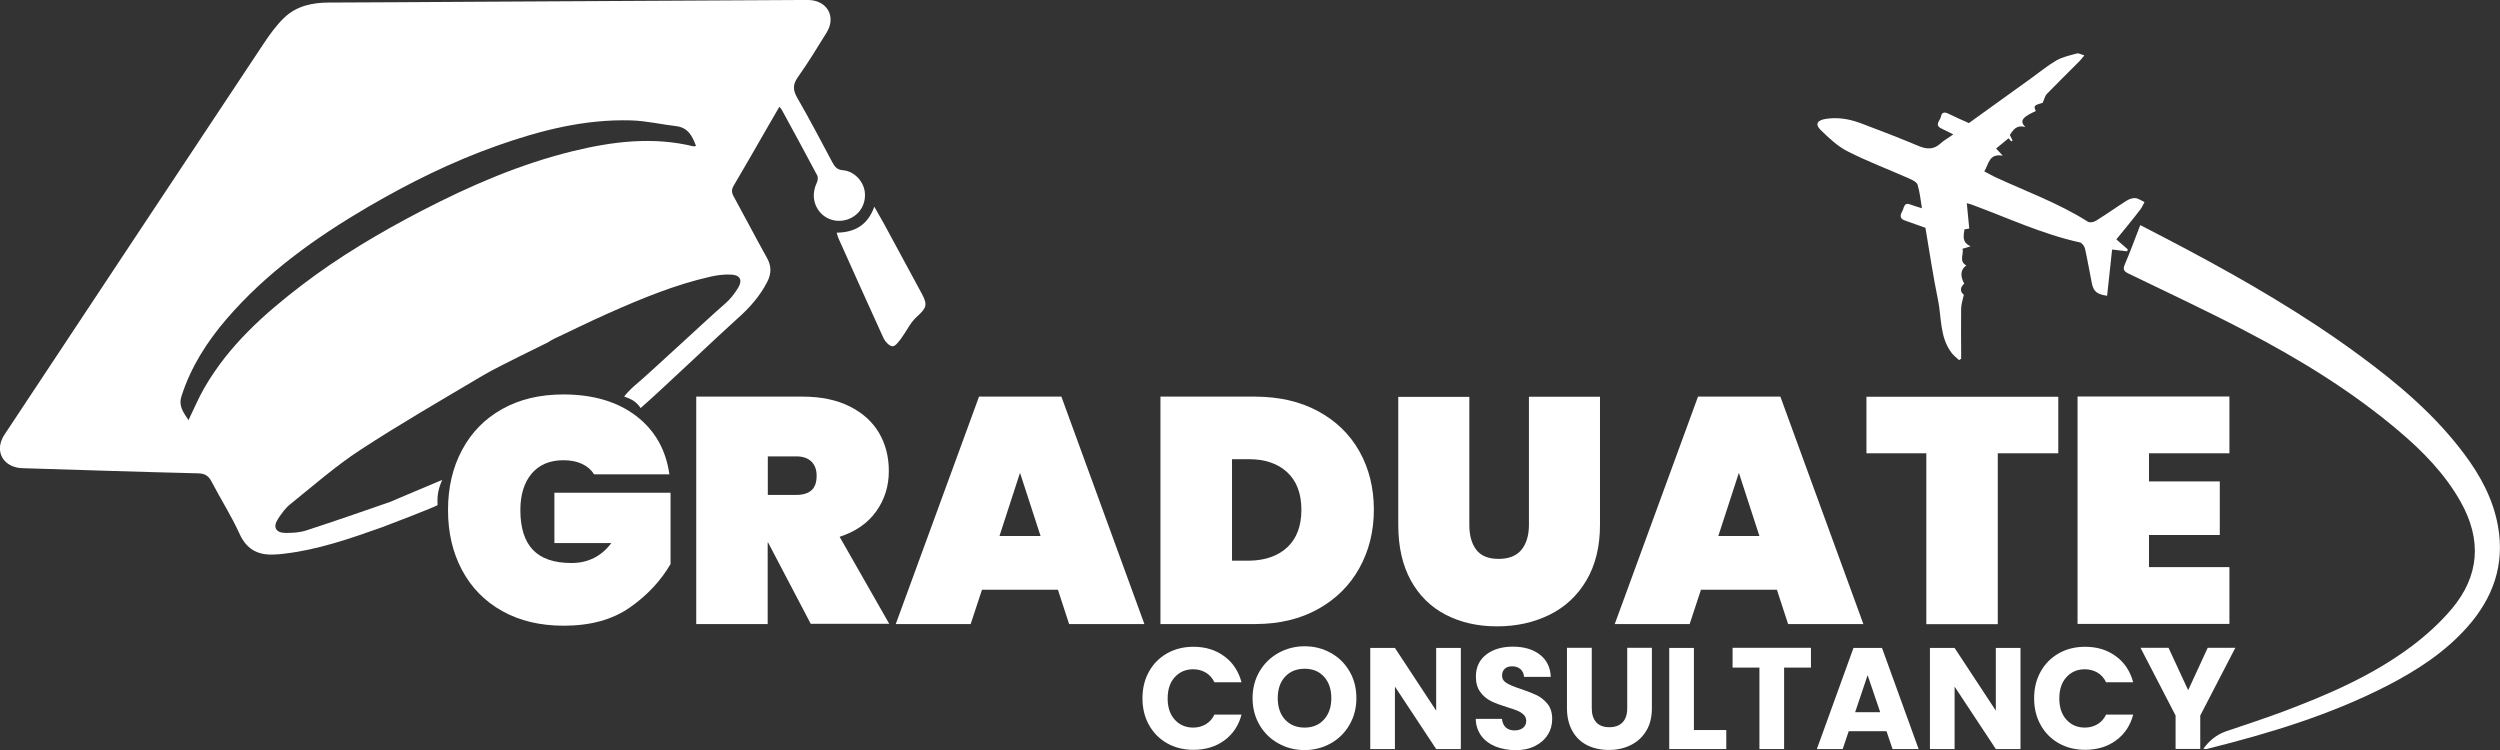 <?xml version="1.0" encoding="utf-8"?>
<!-- Generator: Adobe Illustrator 24.1.1, SVG Export Plug-In . SVG Version: 6.00 Build 0)  -->
<svg version="1.1" id="Layer_1" xmlns="http://www.w3.org/2000/svg" xmlns:xlink="http://www.w3.org/1999/xlink" x="0px" y="0px"
	 viewBox="0 0 194.58 58.39" style="enable-background:new 0 0 194.58 58.39;" xml:space="preserve">
<rect x="0" y="0" width="194.58" height="58.39" fill="#333333" stroke="none"/>
<style type="text/css">
	.st0{fill:#FFFFFF;}
</style>
<g>
	<g>
		<g>
			<g>
				<path class="st0" d="M46.24,36.92c-0.22-0.35-0.53-0.62-0.93-0.81c-0.4-0.19-0.88-0.29-1.45-0.29c-1.07,0-1.89,0.35-2.48,1.04
					c-0.58,0.69-0.88,1.64-0.88,2.84c0,1.38,0.33,2.42,0.98,3.1c0.65,0.68,1.65,1.02,3,1.02c1.29,0,2.32-0.52,3.1-1.55h-4.43v-3.92
					h9.04v5.55c-0.77,1.32-1.83,2.45-3.18,3.39s-3.06,1.41-5.13,1.41c-1.84,0-3.43-0.38-4.79-1.14s-2.4-1.82-3.13-3.19
					s-1.09-2.92-1.09-4.67s0.36-3.31,1.09-4.67c0.73-1.37,1.76-2.43,3.12-3.19c1.35-0.76,2.94-1.14,4.76-1.14
					c2.32,0,4.21,0.56,5.67,1.67c1.46,1.12,2.32,2.63,2.59,4.55H46.24z"/>
				<path class="st0" d="M63.11,48.57l-3.33-6.35h-0.03v6.35h-5.56v-17.7h8.26c1.44,0,2.66,0.25,3.68,0.76s1.78,1.2,2.29,2.07
					c0.51,0.87,0.76,1.86,0.76,2.96c0,1.18-0.33,2.23-0.99,3.15c-0.66,0.92-1.61,1.57-2.84,1.97l3.86,6.77h-6.1V48.57z M59.76,38.52
					h2.2c0.53,0,0.93-0.12,1.2-0.36s0.4-0.62,0.4-1.14c0-0.47-0.14-0.83-0.41-1.1c-0.28-0.27-0.67-0.4-1.19-0.4h-2.2
					C59.76,35.52,59.76,38.52,59.76,38.52z"/>
				<path class="st0" d="M82.34,45.9h-5.91l-0.88,2.67h-5.83l6.48-17.7h6.41l6.46,17.7h-5.86L82.34,45.9z M80.99,41.72l-1.6-4.92
					l-1.6,4.92H80.99z"/>
				<path class="st0" d="M102.58,32c1.39,0.75,2.47,1.79,3.22,3.12c0.75,1.33,1.13,2.85,1.13,4.55c0,1.68-0.38,3.2-1.13,4.55
					s-1.82,2.41-3.22,3.19c-1.39,0.77-3.02,1.16-4.87,1.16h-7.39v-17.7h7.39C99.57,30.88,101.19,31.25,102.58,32z M100.19,42.6
					c0.73-0.68,1.1-1.66,1.1-2.92c0-1.27-0.37-2.24-1.1-2.92c-0.73-0.68-1.73-1.02-2.98-1.02h-1.32v7.9h1.33
					C98.46,43.62,99.46,43.28,100.19,42.6z"/>
				<path class="st0" d="M114.36,30.88v9.97c0,0.82,0.18,1.46,0.54,1.94c0.36,0.47,0.94,0.71,1.74,0.71c0.8,0,1.39-0.24,1.78-0.71
					c0.38-0.47,0.58-1.12,0.58-1.94v-9.97h5.53v9.97c0,1.68-0.35,3.12-1.05,4.31c-0.7,1.19-1.66,2.09-2.88,2.69
					c-1.22,0.6-2.58,0.9-4.08,0.9s-2.83-0.3-3.99-0.9c-1.16-0.6-2.07-1.49-2.72-2.67c-0.65-1.18-0.98-2.62-0.98-4.32v-9.97h5.53
					V30.88z"/>
				<path class="st0" d="M138.3,45.9h-5.91l-0.88,2.67h-5.83l6.48-17.7h6.41l6.46,17.7h-5.86L138.3,45.9z M136.94,41.72l-1.6-4.92
					l-1.6,4.92H136.94z"/>
				<path class="st0" d="M160.2,30.88v4.4h-4.71v13.3h-5.56v-13.3h-4.66v-4.4H160.2z"/>
				<path class="st0" d="M167.26,35.3v2.17h5.51v4.17h-5.51v2.5h6.26v4.42H161.7v-17.7h11.82v4.42h-6.26V35.3z"/>
			</g>
			<g>
				<g>
					<path class="st0" d="M89.43,52.27c0.34-0.61,0.81-1.08,1.41-1.42c0.6-0.34,1.29-0.51,2.05-0.51c0.94,0,1.74,0.25,2.4,0.74
						c0.67,0.49,1.11,1.17,1.34,2.02h-2.11c-0.16-0.33-0.38-0.58-0.67-0.75s-0.62-0.26-0.98-0.26c-0.59,0-1.07,0.21-1.44,0.62
						s-0.55,0.96-0.55,1.65c0,0.69,0.18,1.24,0.55,1.65s0.85,0.62,1.44,0.62c0.37,0,0.69-0.09,0.98-0.26s0.51-0.42,0.67-0.75h2.11
						c-0.22,0.85-0.67,1.52-1.34,2.01c-0.67,0.49-1.47,0.73-2.4,0.73c-0.76,0-1.45-0.17-2.05-0.51c-0.6-0.34-1.07-0.81-1.41-1.42
						s-0.51-1.3-0.51-2.08C88.92,53.57,89.09,52.88,89.43,52.27z"/>
					<path class="st0" d="M99.5,57.86c-0.62-0.34-1.11-0.82-1.47-1.44s-0.54-1.31-0.54-2.08c0-0.77,0.18-1.46,0.54-2.08
						c0.36-0.61,0.85-1.09,1.47-1.44c0.62-0.34,1.3-0.52,2.04-0.52s1.42,0.17,2.04,0.52c0.62,0.34,1.1,0.82,1.46,1.44
						c0.36,0.61,0.53,1.31,0.53,2.08s-0.18,1.46-0.54,2.08c-0.36,0.62-0.85,1.1-1.46,1.44s-1.29,0.52-2.03,0.52
						C100.8,58.38,100.12,58.21,99.5,57.86z M103.05,56c0.38-0.42,0.57-0.97,0.57-1.66c0-0.7-0.19-1.25-0.57-1.67
						s-0.88-0.62-1.51-0.62c-0.64,0-1.14,0.21-1.52,0.62s-0.57,0.97-0.57,1.67c0,0.7,0.19,1.25,0.57,1.67
						c0.38,0.41,0.89,0.62,1.52,0.62C102.17,56.63,102.67,56.42,103.05,56z"/>
					<path class="st0" d="M113.7,58.3h-1.92l-3.21-4.86v4.86h-1.92v-7.87h1.92l3.21,4.88v-4.88h1.92V58.3z"/>
					<path class="st0" d="M116.39,58.1c-0.46-0.19-0.82-0.46-1.1-0.83c-0.27-0.37-0.42-0.81-0.43-1.32h2.04
						c0.03,0.29,0.13,0.51,0.3,0.67c0.17,0.15,0.4,0.23,0.67,0.23c0.28,0,0.51-0.07,0.67-0.2c0.16-0.13,0.25-0.31,0.25-0.54
						c0-0.19-0.07-0.36-0.2-0.48c-0.13-0.13-0.29-0.23-0.48-0.31s-0.46-0.18-0.81-0.28c-0.51-0.16-0.93-0.31-1.25-0.47
						s-0.6-0.39-0.83-0.7s-0.35-0.71-0.35-1.2c0-0.73,0.27-1.31,0.8-1.72c0.53-0.41,1.22-0.62,2.08-0.62c0.87,0,1.57,0.21,2.1,0.62
						s0.82,0.99,0.85,1.73h-2.08c-0.02-0.25-0.11-0.45-0.28-0.6c-0.17-0.15-0.39-0.22-0.66-0.22c-0.23,0-0.42,0.06-0.56,0.19
						s-0.21,0.3-0.21,0.53c0,0.25,0.12,0.45,0.36,0.59s0.61,0.3,1.12,0.46c0.51,0.17,0.92,0.34,1.24,0.49
						c0.32,0.16,0.59,0.39,0.83,0.68c0.23,0.3,0.35,0.68,0.35,1.16c0,0.45-0.11,0.86-0.34,1.22c-0.23,0.37-0.56,0.66-0.99,0.88
						s-0.95,0.33-1.54,0.33C117.37,58.38,116.85,58.28,116.39,58.1z"/>
					<path class="st0" d="M123.89,50.42v4.71c0,0.47,0.12,0.83,0.35,1.09c0.23,0.25,0.57,0.38,1.02,0.38s0.79-0.13,1.03-0.38
						s0.36-0.62,0.36-1.09v-4.71h1.92v4.7c0,0.7-0.15,1.3-0.45,1.78c-0.3,0.49-0.7,0.85-1.21,1.1s-1.07,0.37-1.69,0.37
						s-1.18-0.12-1.67-0.36s-0.88-0.61-1.16-1.1c-0.28-0.49-0.43-1.09-0.43-1.79v-4.7C121.96,50.42,123.89,50.42,123.89,50.42z"/>
					<path class="st0" d="M131.84,56.82h2.52v1.48h-4.44v-7.87h1.92V56.82z"/>
					<path class="st0" d="M140.95,50.42v1.54h-2.09v6.34h-1.92v-6.34h-2.09v-1.54H140.95z"/>
					<path class="st0" d="M146.83,56.91h-2.94l-0.47,1.39h-2.01l2.85-7.87h2.22l2.85,7.87h-2.03L146.83,56.91z M146.34,55.43
						l-0.98-2.88l-0.97,2.88H146.34z"/>
					<path class="st0" d="M157.26,58.3h-1.92l-3.21-4.86v4.86h-1.92v-7.87h1.92l3.21,4.88v-4.88h1.92V58.3z"/>
					<path class="st0" d="M158.83,52.27c0.34-0.61,0.81-1.08,1.41-1.42c0.6-0.34,1.29-0.51,2.05-0.51c0.94,0,1.74,0.25,2.4,0.74
						c0.67,0.49,1.11,1.17,1.34,2.02h-2.11c-0.16-0.33-0.38-0.58-0.67-0.75s-0.62-0.26-0.98-0.26c-0.59,0-1.07,0.21-1.44,0.62
						s-0.55,0.96-0.55,1.65c0,0.69,0.18,1.24,0.55,1.65c0.37,0.41,0.85,0.62,1.44,0.62c0.37,0,0.69-0.09,0.98-0.26
						s0.51-0.42,0.67-0.75h2.11c-0.22,0.85-0.67,1.52-1.34,2.01c-0.67,0.49-1.47,0.73-2.4,0.73c-0.76,0-1.45-0.17-2.05-0.51
						s-1.07-0.81-1.41-1.42s-0.51-1.3-0.51-2.08C158.32,53.57,158.49,52.88,158.83,52.27z"/>
					<path class="st0" d="M173.98,50.42l-2.73,5.27v2.6h-1.92v-2.6l-2.73-5.27h2.18l1.53,3.3l1.52-3.3H173.98z"/>
				</g>
			</g>
		</g>
		<path class="st0" d="M166.58,17.52c1.27,0.66,2.46,1.27,3.64,1.9c4.62,2.46,9.14,5.09,13.36,8.19c3.04,2.23,5.91,4.65,8.19,7.69
			c1.27,1.69,2.27,3.52,2.65,5.63c0.55,3.02-0.38,5.61-2.38,7.87c-1.74,1.96-3.9,3.36-6.2,4.55c-4.47,2.3-9.25,3.74-14.11,4.95
			c-0.05,0.01-0.1-0.01-0.24-0.02c0.48-0.66,1.05-1.11,1.77-1.36c1.47-0.51,2.96-0.98,4.42-1.53c3.51-1.32,6.95-2.8,9.98-5.06
			c1.14-0.85,2.22-1.83,3.14-2.91c2.19-2.59,2.38-5.4,0.72-8.36c-1.22-2.17-2.93-3.92-4.81-5.51c-3.68-3.12-7.78-5.62-12.04-7.84
			c-2.97-1.55-6-2.96-9.01-4.42c-0.34-0.17-0.45-0.31-0.29-0.69C165.79,19.62,166.16,18.61,166.58,17.52z"/>
		<path class="st0" d="M164.72,18.63c0.34,0.3,0.62,0.54,0.89,0.78c-0.02,0.05-0.03,0.1-0.05,0.15c-0.37-0.04-0.73-0.09-1.17-0.14
			c-0.13,1.21-0.26,2.41-0.39,3.6c-0.81-0.12-1.06-0.34-1.19-0.99c-0.18-0.89-0.33-1.79-0.53-2.68c-0.04-0.18-0.23-0.44-0.39-0.48
			c-2.92-0.64-5.62-1.91-8.41-2.94c-0.08-0.03-0.17-0.05-0.4-0.12c0.07,0.69,0.12,1.29,0.19,1.98c-0.05,0.01-0.21,0.04-0.37,0.06
			c-0.06,0.48-0.24,1,0.48,1.32c-0.27,0.08-0.43,0.13-0.63,0.19c0.11,0.43-0.31,0.96,0.29,1.3c-0.44,0.31-0.5,0.8-0.16,1.41
			c-0.37,0.34-0.3,0.67-0.03,0.87c-0.09,0.42-0.21,0.75-0.21,1.08c-0.02,1.13,0,2.25,0,3.38c0,0.17,0,0.35,0,0.52
			c-0.05,0.04-0.11,0.07-0.16,0.11c-0.21-0.2-0.45-0.37-0.61-0.6c-0.9-1.22-0.75-2.71-1.03-4.08c-0.39-1.89-0.67-3.8-0.98-5.62
			c-0.59-0.21-1.11-0.39-1.63-0.58c-0.38-0.14-0.34-0.41-0.18-0.69c0.15-0.26,0.11-0.75,0.65-0.54c0.25,0.1,0.51,0.17,0.89,0.29
			c-0.11-0.67-0.17-1.27-0.34-1.83c-0.06-0.2-0.38-0.36-0.62-0.47c-1.6-0.71-3.25-1.33-4.81-2.12c-0.79-0.4-1.48-1.05-2.12-1.68
			c-0.44-0.43-0.27-0.74,0.36-0.85c0.95-0.16,1.87,0,2.74,0.32c1.53,0.57,3.04,1.16,4.55,1.79c0.63,0.26,1.15,0.28,1.68-0.2
			c0.27-0.25,0.61-0.43,1-0.71c-0.35-0.18-0.63-0.32-0.91-0.45c-0.6-0.28-0.11-0.63-0.05-0.94c0.06-0.32,0.26-0.38,0.56-0.23
			c0.5,0.25,1.01,0.47,1.61,0.74c1.54-1.11,3.19-2.3,4.85-3.49c0.65-0.47,1.28-0.99,1.97-1.39c0.48-0.27,1.05-0.39,1.59-0.54
			c0.14-0.04,0.32,0.08,0.58,0.15c-0.17,0.21-0.27,0.34-0.39,0.46c-0.85,0.85-1.7,1.69-2.54,2.55c-0.14,0.15-0.18,0.39-0.32,0.69
			c-0.66,0.17-0.72,0.24-0.53,0.63c-0.26,0.13-0.52,0.24-0.74,0.4c-0.27,0.2-0.5,0.44-0.07,0.85c-0.65-0.19-0.93,0.17-1.21,0.62
			c0.06,0.13,0.14,0.28,0.21,0.42c-0.03,0.03-0.07,0.05-0.1,0.08c-0.08-0.09-0.15-0.18-0.21-0.25c-0.32,0.26-0.64,0.53-0.97,0.8
			c0.18,0.2,0.3,0.32,0.52,0.56c-1.08-0.2-1.08,0.64-1.44,1.22c0.29,0.15,0.55,0.3,0.82,0.43c2.43,1.13,4.97,2.04,7.25,3.49
			c0.14,0.09,0.45,0.03,0.61-0.07c0.81-0.5,1.58-1.05,2.38-1.56c0.2-0.13,0.47-0.23,0.69-0.21c0.25,0.02,0.48,0.2,0.72,0.31
			c-0.11,0.19-0.19,0.4-0.32,0.57C166,17.08,165.37,17.83,164.72,18.63z"/>
		<g>
			<g>
				<path class="st0" d="M67.3,14.88c-0.13-0.82-0.84-1.56-1.69-1.63c-0.43-0.03-0.62-0.24-0.8-0.57c-0.91-1.7-1.8-3.41-2.76-5.07
					C61.7,7,61.7,6.56,62.11,5.99c0.79-1.12,1.51-2.29,2.23-3.46C65.09,1.31,64.4,0.06,62.97,0c-0.23-0.01-0.46,0-0.7,0
					C53.69,0.05,45.1,0.1,36.51,0.14c-3.64,0.02-7.28,0.05-10.92,0.06c-1.29,0-2.52,0.27-3.46,1.17c-0.62,0.59-1.14,1.32-1.62,2.04
					c-6.7,10.1-13.4,20.2-20.09,30.31c-0.16,0.23-0.3,0.49-0.37,0.76c-0.27,1.06,0.49,1.93,1.71,1.96c4.55,0.14,9.1,0.29,13.65,0.4
					c0.55,0.01,0.83,0.2,1.07,0.67c0.71,1.36,1.54,2.66,2.17,4.05c0.59,1.29,1.54,1.69,2.83,1.59c0.2-0.01,0.39-0.02,0.59-0.05
					c2.65-0.3,5.14-1.17,7.63-2.05c0.11-0.04,4.36-1.65,4.36-1.75c-0.04-0.72,0.03-1.2,0.36-1.95c-0.29,0.11-3.94,1.67-4.07,1.72
					c-2.17,0.75-4.34,1.51-6.53,2.22c-0.5,0.16-1.05,0.19-1.58,0.19c-0.77,0-1.02-0.45-0.61-1.08c0.28-0.43,0.59-0.87,0.99-1.18
					c1.79-1.44,3.53-2.97,5.45-4.22c3.09-2.02,6.29-3.86,9.47-5.75c0.91-0.54,1.87-0.98,2.81-1.47l2.27-1.12
					c0.16-0.09,0.31-0.2,0.48-0.28c1.4-0.66,2.8-1.35,4.21-1.98c2.59-1.15,5.21-2.24,8-2.87c0.52-0.12,1.06-0.18,1.59-0.16
					c0.71,0.03,0.92,0.44,0.54,1.05c-0.28,0.45-0.62,0.89-1.02,1.23c-1.22,1.04-5.87,5.41-7.1,6.43c-0.13,0.11-0.8,0.77-0.72,0.8
					c0.58,0.18,0.94,0.4,1.26,0.88c1.43-1.23,6.19-5.77,7.53-6.96c0.94-0.83,1.77-1.76,2.34-2.89c0.31-0.62,0.32-1.2-0.03-1.83
					c-0.89-1.59-1.72-3.2-2.6-4.8c-0.17-0.3-0.17-0.54,0.01-0.84c0.91-1.54,1.79-3.08,2.68-4.63c0.28-0.49,0.56-0.97,0.87-1.5
					c0.1,0.12,0.15,0.17,0.18,0.22c0.93,1.71,1.86,3.41,2.77,5.13c0.08,0.16,0.03,0.44-0.06,0.62c-0.37,0.79-0.25,1.71,0.36,2.33
					c0.59,0.61,1.54,0.75,2.32,0.36C67.01,16.58,67.43,15.76,67.3,14.88z M53.97,11.39c-3.16-0.77-6.28-0.38-9.37,0.37
					c-4.13,1.01-8,2.69-11.77,4.64c-3.25,1.69-6.4,3.55-9.31,5.77c-2.96,2.26-5.72,4.73-7.61,8.01c-0.46,0.79-0.81,1.64-1.24,2.52
					c-0.38-0.59-0.8-1.08-0.54-1.88c0.73-2.27,1.98-4.22,3.51-6c3.11-3.61,6.93-6.33,11.01-8.72c3.21-1.87,6.53-3.52,10.04-4.76
					c3.36-1.19,6.8-2.07,10.4-1.97c1.18,0.03,2.36,0.31,3.55,0.45c0.91,0.11,1.25,0.77,1.53,1.54C54.1,11.37,54.03,11.4,53.97,11.39
					z"/>
				<path class="st0" d="M65.12,18.11c1.4-0.02,2.41-0.58,2.93-2.02c0.3,0.52,0.53,0.93,0.76,1.34c0.98,1.8,1.95,3.6,2.92,5.4
					c0.5,0.92,0.38,1.14-0.4,1.85c-0.49,0.45-0.78,1.11-1.19,1.66c-0.19,0.25-0.45,0.62-0.67,0.61c-0.24,0-0.56-0.34-0.69-0.6
					c-1.19-2.59-2.34-5.19-3.51-7.78C65.21,18.44,65.18,18.31,65.12,18.11z"/>
			</g>
		</g>
	</g>
</g>
<g>
</g>
<g>
</g>
<g>
</g>
<g>
</g>
<g>
</g>
<g>
</g>
</svg>
